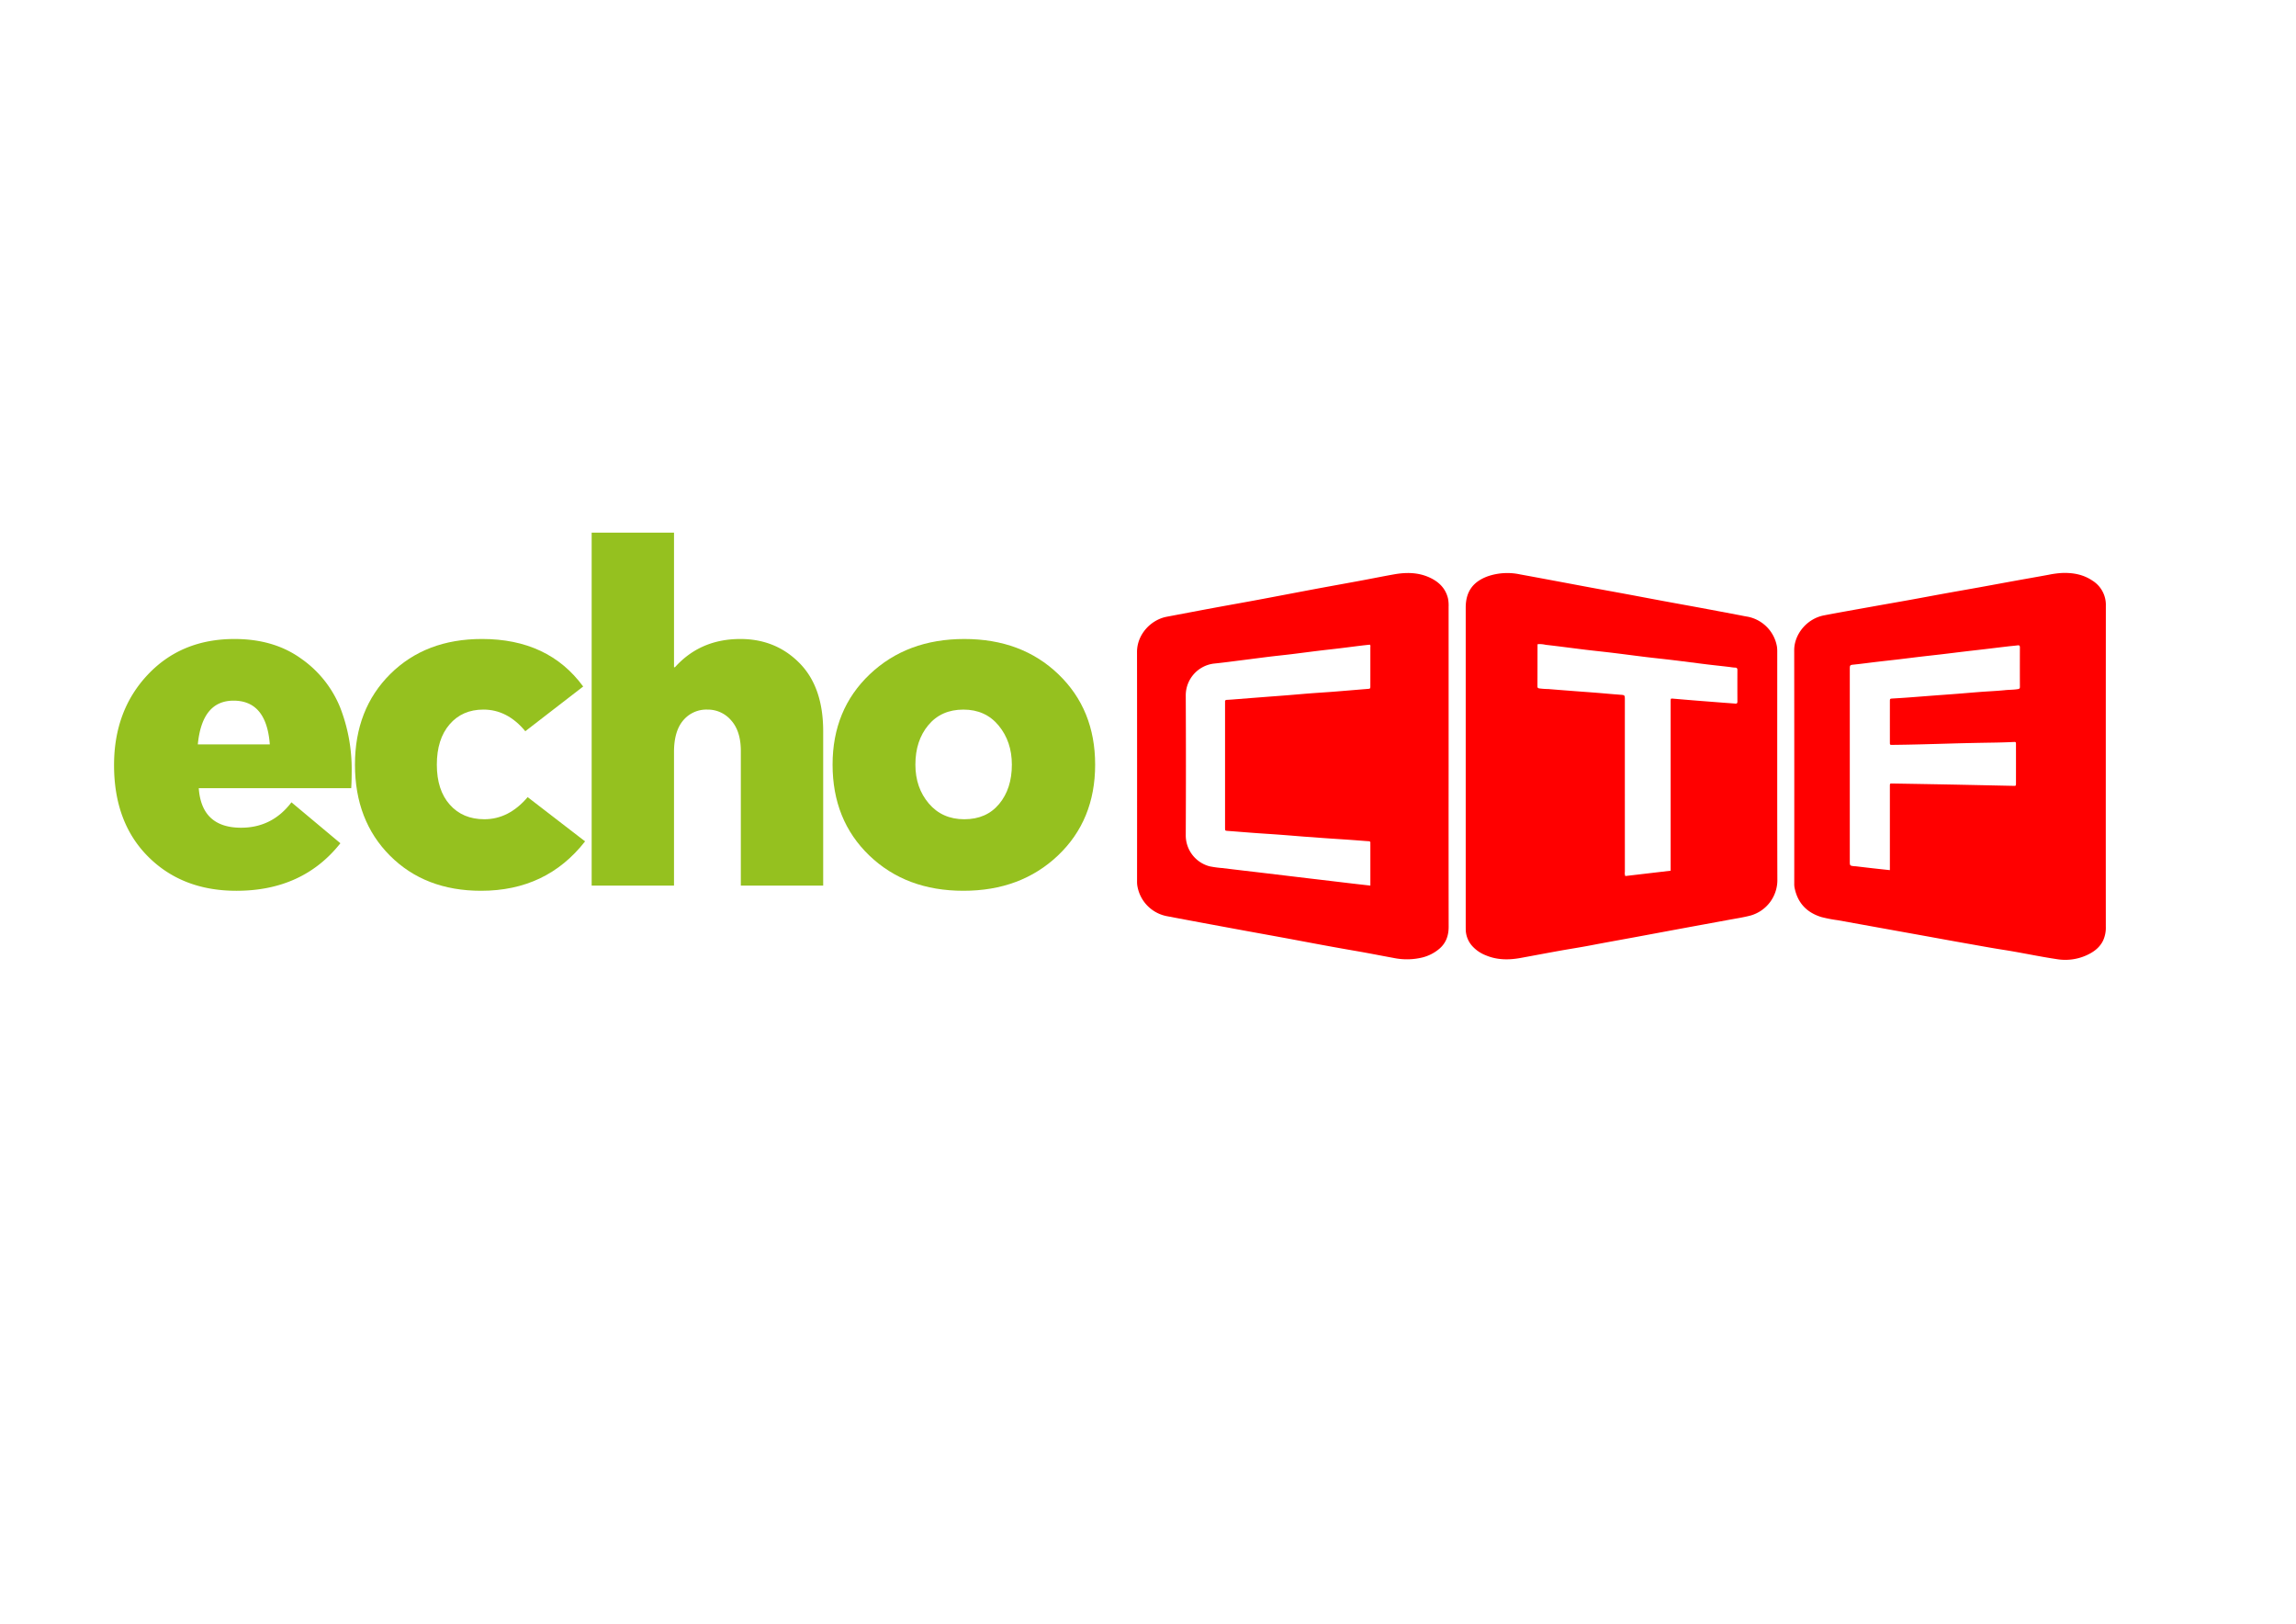 <?xml version="1.0" encoding="UTF-8" standalone="no"?>
<svg
   xmlns:dc="http://purl.org/dc/elements/1.1/"
   xmlns:cc="http://creativecommons.org/ns#"
   xmlns:rdf="http://www.w3.org/1999/02/22-rdf-syntax-ns#"
   xmlns:svg="http://www.w3.org/2000/svg"
   xmlns="http://www.w3.org/2000/svg"
   xmlns:sodipodi="http://sodipodi.sourceforge.net/DTD/sodipodi-0.dtd"
   xmlns:inkscape="http://www.inkscape.org/namespaces/inkscape"
   id="Layer_1"
   data-name="Layer 1"
   viewBox="0 0 1190.551 841.89"
   version="1.1"
   sodipodi:docname="echoCTF-RED.svg"
   inkscape:version="0.92.5 (2060ec1f9f, 2020-04-08)">
  <sodipodi:namedview
     pagecolor="#ffffff"
     bordercolor="#666666"
     borderopacity="1"
     objecttolerance="10"
     gridtolerance="10"
     guidetolerance="10"
     inkscape:pageopacity="0"
     inkscape:pageshadow="2"
     inkscape:window-width="1920"
     inkscape:window-height="1056"
     id="namedview21"
     showgrid="false"
     inkscape:zoom="0.93402129"
     inkscape:cx="623.06341"
     inkscape:cy="442.27307"
     inkscape:window-x="1920"
     inkscape:window-y="0"
     inkscape:window-maximized="1"
     inkscape:current-layer="Layer_1" />
  <defs
     id="defs4">
    <style
       id="style2">.cls-1{fill:#95c11f;}.cls-2{fill:#1e1f1f;}</style>
  </defs>
  <g
     id="g32"
     transform="matrix(1.039,0,0,1.039,-46.794,-37.166)">
    <path
       id="path6"
       d="m 190.494,436.109 24.423,20.431 q -18.791,23.723 -51.9,23.719 -27.009,0 -44.033,-17.026 -17.024,-17.026 -17.026,-45.676 0,-27.24 16.791,-45.089 16.791,-17.849 43.328,-17.848 19.727,0 33.347,9.863 a 54.777,54.777 0 0 1 19.376,24.306 84.618,84.618 0 0 1 5.754,31.586 q 0,4.932 -0.235,8.689 H 144.23 q 1.409,19.726 21.136,19.727 15.5,0 25.128,-12.682 z m -46.733,-28.885 h 35.93 q -1.645,-21.84 -18.083,-21.84 -15.735,0 -17.847,21.84 z"
       class="cls-1"
       inkscape:connector-curvature="0"
       style="fill:#95c11f" />
    <path
       id="path8"
       d="m 308.379,433.526 28.65,22.075 q -19.259,24.659 -51.9,24.658 -27.949,0 -45.442,-17.5 -17.493,-17.5 -17.495,-45.442 0,-27.707 17.613,-45.206 17.613,-17.499 45.794,-17.5 33.111,0 50.49,23.719 l -28.885,22.309 q -8.928,-10.8 -20.9,-10.8 -10.567,0 -16.908,7.4 -6.341,7.4 -6.341,20.079 0,12.681 6.458,19.961 6.458,7.28 17.261,7.28 12.209,0.004 21.605,-11.033 z"
       class="cls-1"
       inkscape:connector-curvature="0"
       style="fill:#95c11f" />
    <path
       id="path10"
       d="m 340.316,477.676 v -176.13 h 41.1 v 67.164 h 0.47 q 12.681,-14.089 32.642,-14.09 17.613,0 29.473,11.977 11.86,11.977 11.859,34.051 v 77.028 h -41.1 v -67.164 q 0,-9.863 -4.814,-15.265 a 15.274,15.274 0 0 0 -11.86,-5.4 15.074,15.074 0 0 0 -12.094,5.4 q -4.579,5.406 -4.579,15.734 v 66.695 z"
       class="cls-1"
       inkscape:connector-curvature="0"
       style="fill:#95c11f" />
    <path
       id="path12"
       d="m 573.039,462.646 q -18.555,17.613 -47.2,17.613 -28.645,0 -46.967,-17.613 -18.318,-17.613 -18.318,-45.324 0,-27.476 18.552,-45.089 18.552,-17.613 47.2,-17.613 28.648,0 46.968,17.613 18.32,17.613 18.317,45.089 0,27.714 -18.552,45.324 z M 508.576,436.7 q 6.693,7.87 17.73,7.867 11.037,-0.003 17.378,-7.631 6.341,-7.629 6.341,-19.61 0,-11.5 -6.576,-19.491 -6.576,-7.991 -17.613,-7.985 -11.04,0 -17.5,7.75 -6.46,7.75 -6.458,19.726 0.005,11.506 6.698,19.374 z"
       class="cls-1"
       inkscape:connector-curvature="0"
       style="fill:#95c11f" />
    <path
       style="fill:#ff0000"
       id="path14"
       d="m 932.008,361.227 a 19.314,19.314 0 0 0 -0.137,-2.744 18.4,18.4 0 0 0 -14.65,-14.992 c -1.443,-0.217 -2.87,-0.537 -4.3,-0.808 -6.275,-1.183 -12.548,-2.38 -18.826,-3.544 -6.278,-1.164 -12.57,-2.286 -18.85,-3.45 -6.28,-1.164 -12.556,-2.367 -18.837,-3.532 -5.624,-1.044 -11.256,-2.05 -16.881,-3.093 -6.284,-1.164 -12.562,-2.354 -18.844,-3.526 -5.685,-1.059 -11.37,-2.125 -17.059,-3.157 a 30.242,30.242 0 0 0 -16.077,0.945 c -7.5,2.74 -11.016,7.759 -11.016,15.667 v 79.139 q 0,39.661 0,79.323 c 0,0.673 0.007,1.346 0.011,2.019 a 12.6,12.6 0 0 0 3.129,8.223 17.785,17.785 0 0 0 6.862,4.755 c 5.658,2.4 11.523,2.4 17.454,1.314 6.362,-1.168 12.72,-2.368 19.085,-3.518 5.281,-0.955 10.591,-1.747 15.865,-2.763 7.607,-1.465 15.238,-2.813 22.857,-4.222 7.619,-1.409 15.229,-2.839 22.846,-4.247 7.617,-1.408 15.237,-2.786 22.852,-4.2 3.773,-0.7 7.592,-1.253 11.293,-2.236 a 18.384,18.384 0 0 0 13.28,-17.323 c -0.109,-38.012 -0.051,-76.021 -0.057,-114.03 z m -20.952,25.629 c -1.948,-0.165 -3.9,-0.29 -5.85,-0.44 q -6.671,-0.515 -13.34,-1.04 -5.847,-0.468 -11.69,-0.976 c -1.334,-0.115 -1.345,-0.131 -1.38,1.171 -0.01,0.367 0,0.734 0,1.1 v 83.574 l -22.621,2.659 a 4.044,4.044 0 0 1 -0.215,-2.091 q -0.015,-42.683 -0.008,-85.364 v -0.367 c 0,-2.537 0,-2.482 -2.471,-2.66 -3.9,-0.281 -7.793,-0.658 -11.69,-0.97 -3.656,-0.292 -7.314,-0.543 -10.969,-0.825 -4.325,-0.332 -8.65,-0.665 -12.973,-1.025 a 40.029,40.029 0 0 1 -4.573,-0.319 c -0.623,-0.124 -0.947,-0.275 -0.944,-1.009 0.032,-6.915 0.025,-13.83 0.038,-20.744 0,-0.11 0.094,-0.219 0.161,-0.369 a 15.427,15.427 0 0 1 3.962,0.369 c 6.541,0.736 13.064,1.627 19.6,2.422 4.6,0.559 9.21,1.023 13.81,1.579 5.564,0.674 11.12,1.424 16.685,2.1 4.6,0.556 9.207,1.02 13.805,1.577 5.5,0.666 11,1.406 16.5,2.079 3.569,0.437 7.146,0.8 10.716,1.222 1.15,0.136 2.286,0.364 3.452,0.389 0.706,0.015 1.069,0.371 1.065,1.165 q -0.038,7.893 0,15.787 c 10e-4,0.82 -0.295,1.072 -1.07,1.006 z"
       class="cls-2"
       inkscape:connector-curvature="0" />
    <path
       style="fill:#ff0000"
       id="path16"
       d="m 1096,338.033 a 14.22,14.22 0 0 0 -6.668,-12.52 c -4.578,-3.1 -9.749,-4.032 -15.177,-3.835 a 46.121,46.121 0 0 0 -6.7,0.891 c -5.747,1.063 -11.507,2.056 -17.259,3.1 -5.752,1.044 -11.492,2.117 -17.242,3.154 -5.75,1.037 -11.508,2.033 -17.258,3.074 -5.75,1.041 -11.486,2.13 -17.234,3.167 -6.407,1.156 -12.822,2.264 -19.229,3.416 -7.962,1.432 -15.932,2.825 -23.877,4.349 -8.75,1.68 -14.892,9.6 -14.883,17.369 q 0.061,58.111 0.024,116.223 a 11.154,11.154 0 0 0 0.1,2.013 c 1.424,7.7 5.986,12.635 13.405,14.928 a 69.535,69.535 0 0 0 8.251,1.591 q 10.893,1.962 21.784,3.934 10.534,1.9 21.072,3.8 c 7.2,1.3 14.4,2.636 21.612,3.9 6.01,1.051 12,2.179 18.037,3.115 8.982,1.393 17.873,3.351 26.869,4.688 a 25.793,25.793 0 0 0 14.682,-1.926 c 3.446,-1.558 6.462,-3.676 8.24,-7.211 a 15.349,15.349 0 0 0 1.437,-7.105 q -0.028,-39.936 -0.012,-79.87 10e-4,-40.125 0.026,-80.245 z m -42.886,40.443 c 0,0.745 -0.2,1.015 -1,1.149 -2.122,0.36 -4.268,0.3 -6.4,0.52 -4.009,0.414 -8.045,0.566 -12.067,0.867 -4.022,0.301 -8.039,0.662 -12.059,0.975 -3.717,0.289 -7.436,0.546 -11.153,0.826 -4.448,0.336 -8.894,0.692 -13.342,1.02 -2.438,0.18 -4.879,0.327 -7.319,0.473 -1.529,0.091 -1.551,0.078 -1.553,1.52 q -0.012,10.19 0,20.379 c 0,1.252 0.023,1.263 1.318,1.25 9.667,-0.1 19.329,-0.394 28.993,-0.672 7.094,-0.205 14.191,-0.345 21.287,-0.458 3.366,-0.053 6.729,-0.148 10.09,-0.31 1.2,-0.058 1.241,-0.014 1.243,1.162 q 0.02,9.73 0,19.46 c 0,1.291 -0.033,1.29 -1.331,1.263 q -14.4,-0.308 -28.811,-0.609 -15.783,-0.3 -31.566,-0.56 c -1.214,-0.021 -1.226,-0.028 -1.227,1.541 q 0,16.614 0,33.229 v 8.455 c -3.029,-0.328 -5.819,-0.619 -8.606,-0.934 -2.849,-0.321 -5.695,-0.666 -8.543,-1 -0.182,-0.021 -0.369,0 -0.551,-0.018 -2.3,-0.246 -2.3,-0.247 -2.3,-2.609 v -95.462 c 0,-2.4 0.009,-2.322 2.345,-2.567 3.757,-0.393 7.5,-0.909 11.251,-1.352 3.51,-0.414 7.025,-0.789 10.535,-1.2 3.751,-0.443 7.5,-0.924 11.251,-1.368 3.511,-0.414 7.027,-0.788 10.538,-1.2 3.753,-0.443 7.5,-0.918 11.255,-1.364 3.45,-0.41 6.9,-0.793 10.356,-1.2 3.814,-0.45 7.626,-0.922 11.44,-1.37 1.576,-0.185 3.159,-0.3 4.731,-0.507 0.851,-0.112 1.2,0.084 1.194,1.033 q -0.045,9.816 10e-4,19.638 z"
       class="cls-2"
       inkscape:connector-curvature="0" />
    <path
       style="fill:#ff0000"
       id="path18"
       d="m 767.994,338.508 a 17.445,17.445 0 0 0 -0.325,-4.2 c -1.218,-4.955 -4.481,-8.159 -8.945,-10.26 -5.756,-2.71 -11.806,-2.769 -17.92,-1.687 -5.567,0.984 -11.11,2.113 -16.67,3.144 -7.533,1.4 -15.076,2.739 -22.607,4.147 -9.5,1.776 -18.988,3.615 -28.488,5.386 -7.589,1.415 -15.193,2.75 -22.783,4.157 -7.647,1.417 -15.285,2.884 -22.927,4.322 -7.89,1.484 -14.85,8.787 -14.84,17.583 q 0.064,57.111 0.02,114.221 a 16.724,16.724 0 0 0 0.059,1.834 18.432,18.432 0 0 0 14.93,15.792 c 11.782,2.241 23.576,4.415 35.369,6.593 10.238,1.892 20.489,3.709 30.72,5.637 9.271,1.747 18.546,3.473 27.847,5.067 6.419,1.1 12.809,2.378 19.218,3.549 a 32.777,32.777 0 0 0 14.164,-0.236 20.933,20.933 0 0 0 8.7,-4.49 c 3.214,-2.814 4.5,-6.518 4.5,-10.8 q -0.057,-40.033 -0.018,-80.065 0.002,-39.844 -0.004,-79.694 z m -39.055,39.451 c 0,1.5 -0.013,1.464 -1.58,1.59 -5.543,0.441 -11.083,0.928 -16.626,1.361 -3.9,0.306 -7.8,0.533 -11.7,0.833 -3.961,0.3 -7.917,0.666 -11.876,0.983 -3.594,0.287 -7.191,0.542 -10.786,0.82 q -6.49,0.5 -12.978,1.014 c -2.011,0.156 -4.021,0.34 -6.035,0.434 -0.732,0.034 -0.982,0.306 -0.936,0.987 0.025,0.366 0,0.735 0,1.1 v 61.143 c 0,0.245 0,0.49 0,0.735 0.037,1.359 0.041,1.325 1.456,1.43 4.387,0.324 8.772,0.693 13.159,1.015 4.023,0.3 8.05,0.534 12.074,0.831 4.142,0.3 8.283,0.648 12.424,0.98 1.889,0.15 3.78,0.245 5.669,0.4 5.848,0.483 11.706,0.816 17.56,1.224 3.108,0.217 6.213,0.489 9.322,0.695 0.619,0.042 0.9,0.234 0.858,0.865 -0.023,0.305 0,0.613 0,0.918 v 20.356 c -3,-0.34 -5.732,-0.64 -8.459,-0.959 -3.759,-0.441 -7.515,-0.9 -11.272,-1.345 -3.515,-0.418 -7.03,-0.826 -10.545,-1.244 q -5.544,-0.659 -11.089,-1.326 -5.45,-0.652 -10.9,-1.305 -5.364,-0.636 -10.728,-1.262 -5.543,-0.658 -11.083,-1.322 a 52.922,52.922 0 0 1 -6.154,-0.86 15.951,15.951 0 0 1 -11.9,-15.476 q 0.16,-34.885 0,-69.773 a 15.982,15.982 0 0 1 13.845,-15.884 c 4.908,-0.5 9.8,-1.17 14.7,-1.782 4.535,-0.567 9.064,-1.176 13.6,-1.73 3.51,-0.428 7.03,-0.775 10.539,-1.2 4.538,-0.551 9.068,-1.162 13.605,-1.717 3.45,-0.422 6.907,-0.782 10.358,-1.2 3.571,-0.431 7.137,-0.9 10.707,-1.34 1.512,-0.186 3.028,-0.339 4.517,-0.5 0.445,0.44 0.258,0.956 0.259,1.416 q 0.008,9.548 -0.005,19.095 z"
       class="cls-2"
       inkscape:connector-curvature="0" />
  </g>
</svg>
